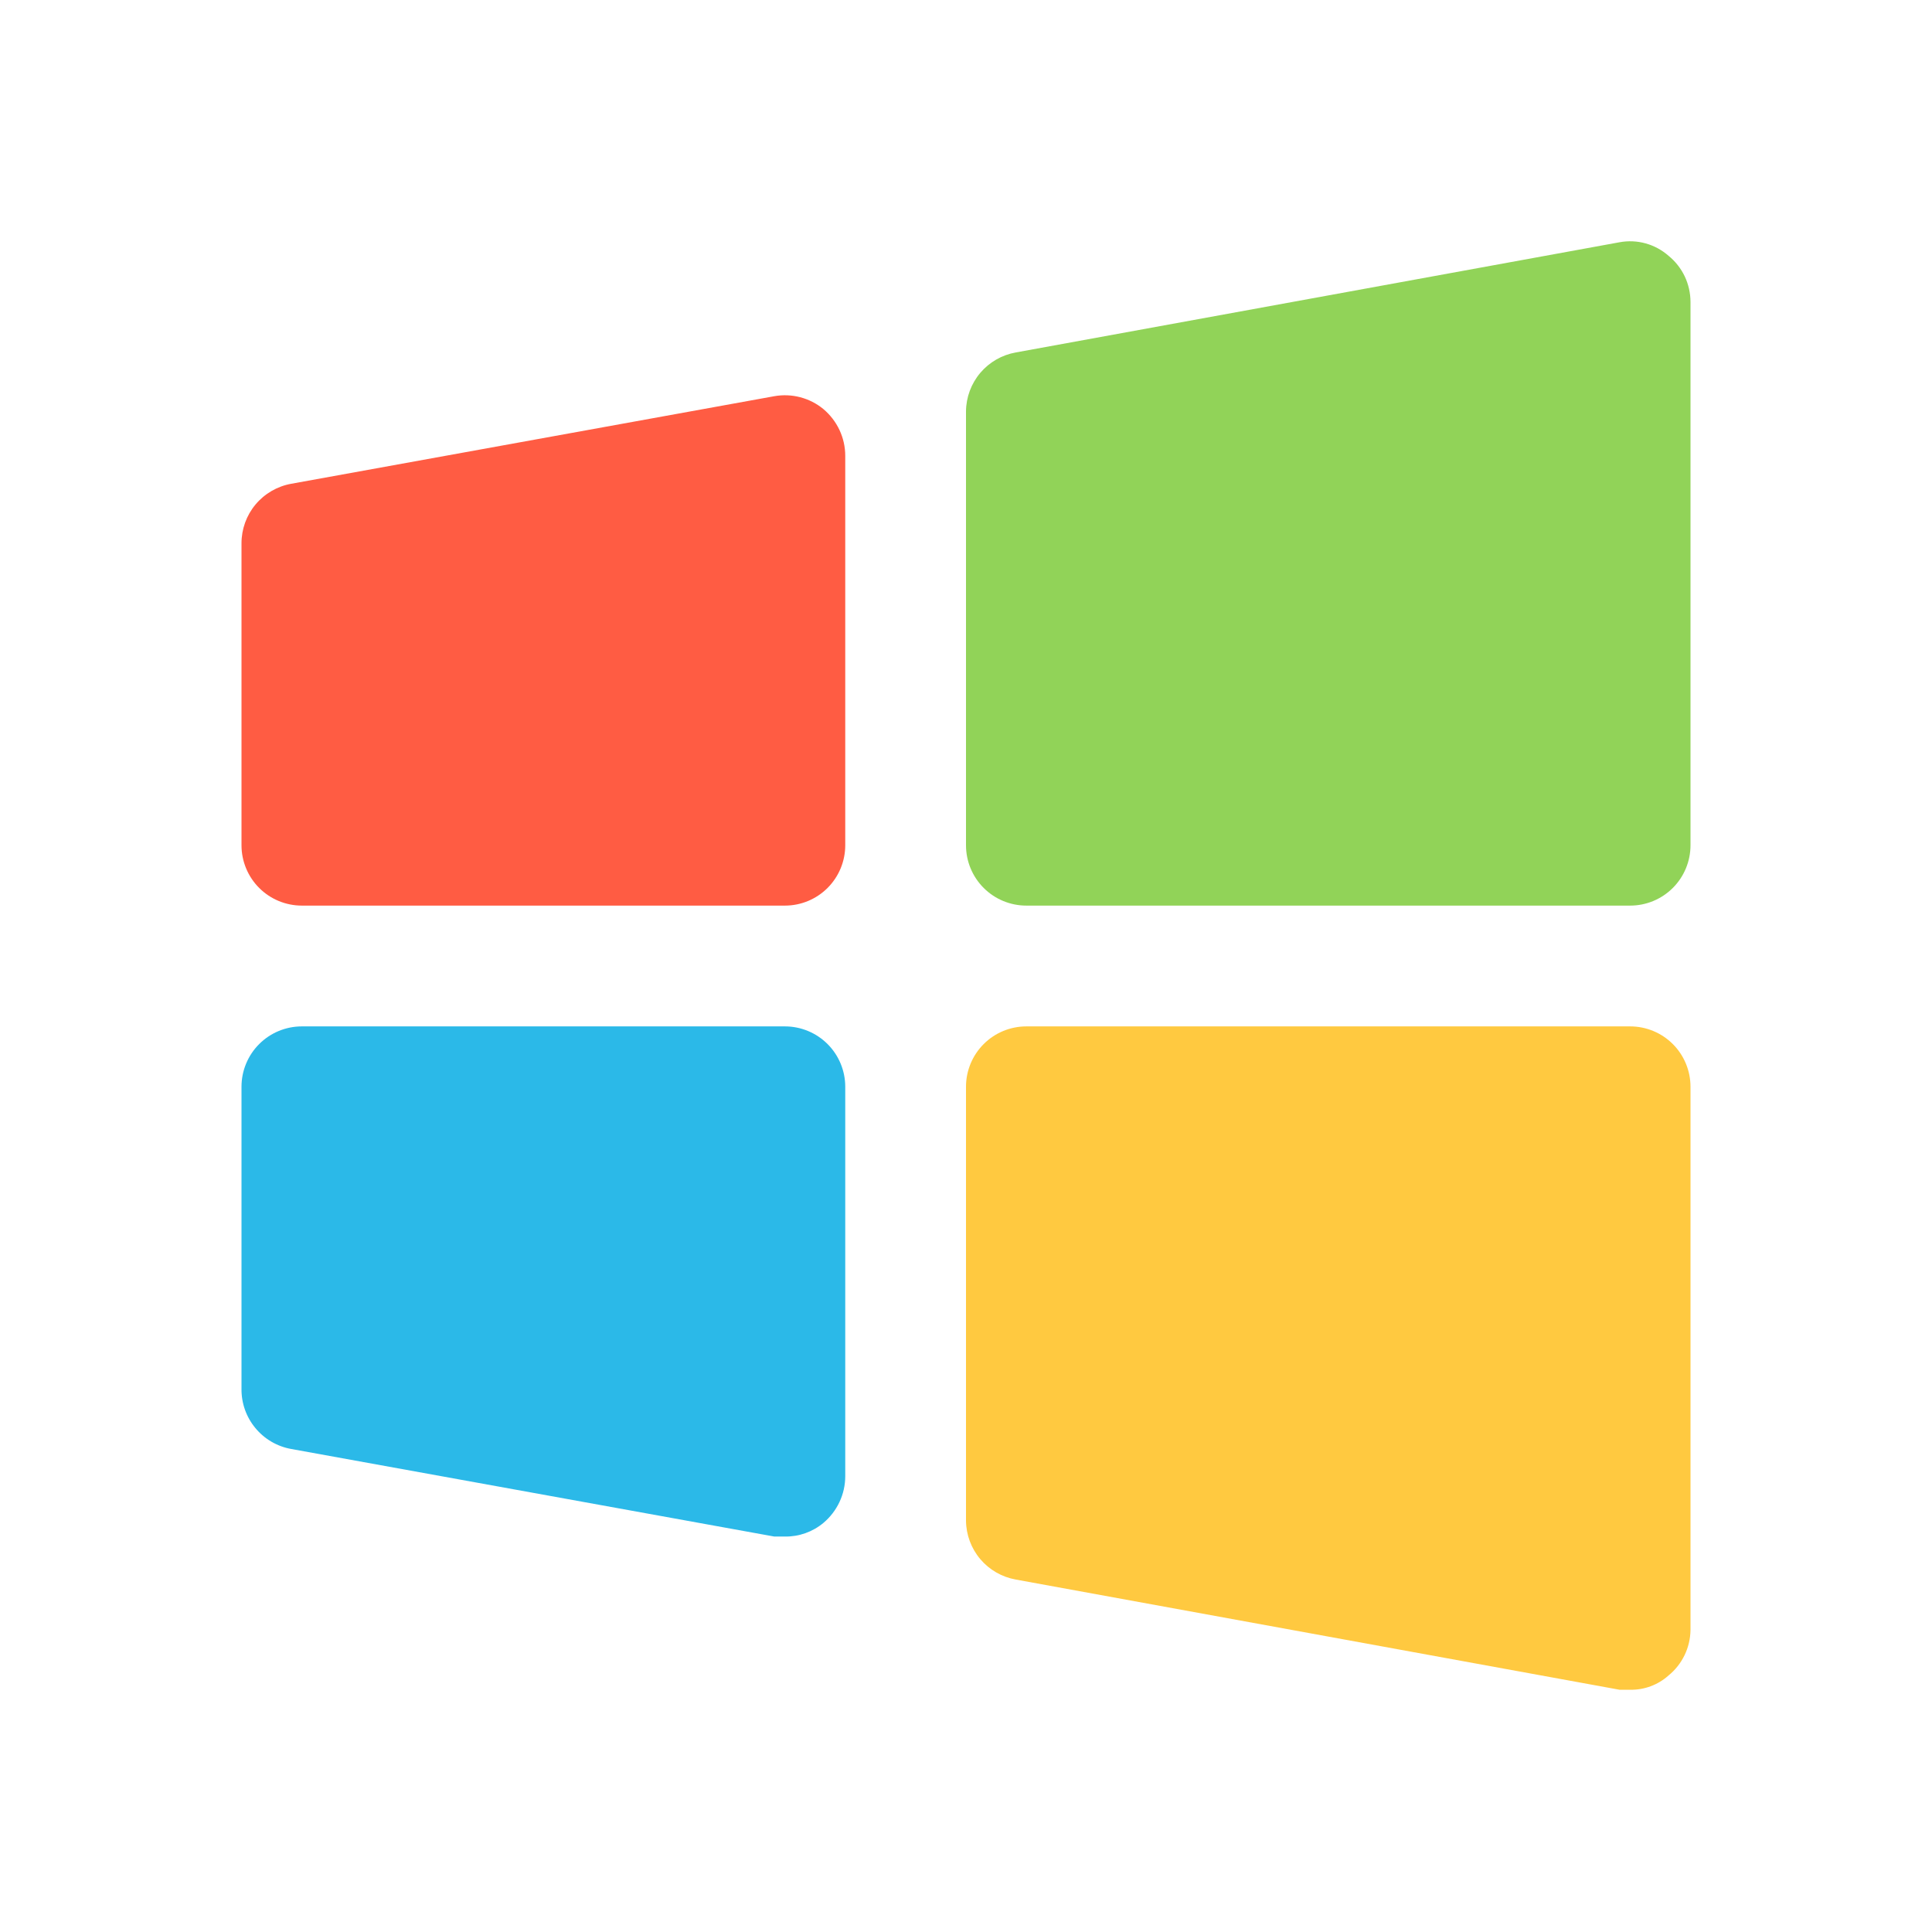 <svg width="54" height="54" viewBox="0 0 54 54" fill="none" xmlns="http://www.w3.org/2000/svg">
<path d="M45.562 28.688H28.688C28.24 28.688 27.811 28.865 27.494 29.182C27.178 29.498 27 29.927 27 30.375V42.504C27.004 42.898 27.145 43.277 27.399 43.578C27.653 43.878 28.005 44.08 28.392 44.149L45.267 47.229H45.562C45.959 47.237 46.344 47.093 46.638 46.828C46.826 46.675 46.978 46.482 47.084 46.263C47.19 46.044 47.246 45.805 47.25 45.562V30.375C47.25 29.927 47.072 29.498 46.756 29.182C46.439 28.865 46.01 28.688 45.562 28.688Z" fill="#FFC940"/>
<path d="M45.996 6.803C46.234 6.869 46.453 6.988 46.638 7.151C46.829 7.307 46.983 7.503 47.089 7.725C47.194 7.948 47.249 8.191 47.25 8.438V23.625C47.25 24.073 47.072 24.502 46.756 24.818C46.439 25.135 46.01 25.312 45.562 25.312H28.688C28.24 25.312 27.811 25.135 27.494 24.818C27.178 24.502 27 24.073 27 23.625V11.496C27.004 11.102 27.145 10.723 27.399 10.422C27.653 10.122 28.005 9.92 28.392 9.851L45.267 6.771C45.51 6.726 45.759 6.737 45.996 6.803Z" fill="#91D358"/>
<path d="M22.367 11.103C22.604 11.165 22.824 11.277 23.013 11.433C23.204 11.593 23.358 11.793 23.464 12.019C23.57 12.245 23.625 12.491 23.625 12.741V23.625C23.625 24.073 23.447 24.502 23.131 24.818C22.814 25.135 22.385 25.312 21.938 25.312H8.438C7.99 25.312 7.561 25.135 7.244 24.818C6.928 24.502 6.75 24.073 6.75 23.625V15.188C6.749 14.79 6.888 14.405 7.142 14.101C7.397 13.796 7.751 13.591 8.142 13.521L21.642 11.074C21.883 11.031 22.131 11.041 22.367 11.103Z" fill="#FF5C43"/>
<path d="M23.625 41.259V30.375C23.625 29.927 23.447 29.498 23.131 29.182C22.814 28.865 22.385 28.688 21.938 28.688H8.437C7.99 28.688 7.561 28.865 7.244 29.182C6.928 29.498 6.75 29.927 6.75 30.375V38.812C6.744 39.213 6.88 39.603 7.136 39.912C7.391 40.222 7.747 40.43 8.142 40.5L21.642 42.947H21.938C22.33 42.953 22.711 42.818 23.013 42.567C23.204 42.407 23.358 42.207 23.464 41.981C23.57 41.755 23.625 41.509 23.625 41.259Z" fill="#2BB9E8"/>
</svg>
